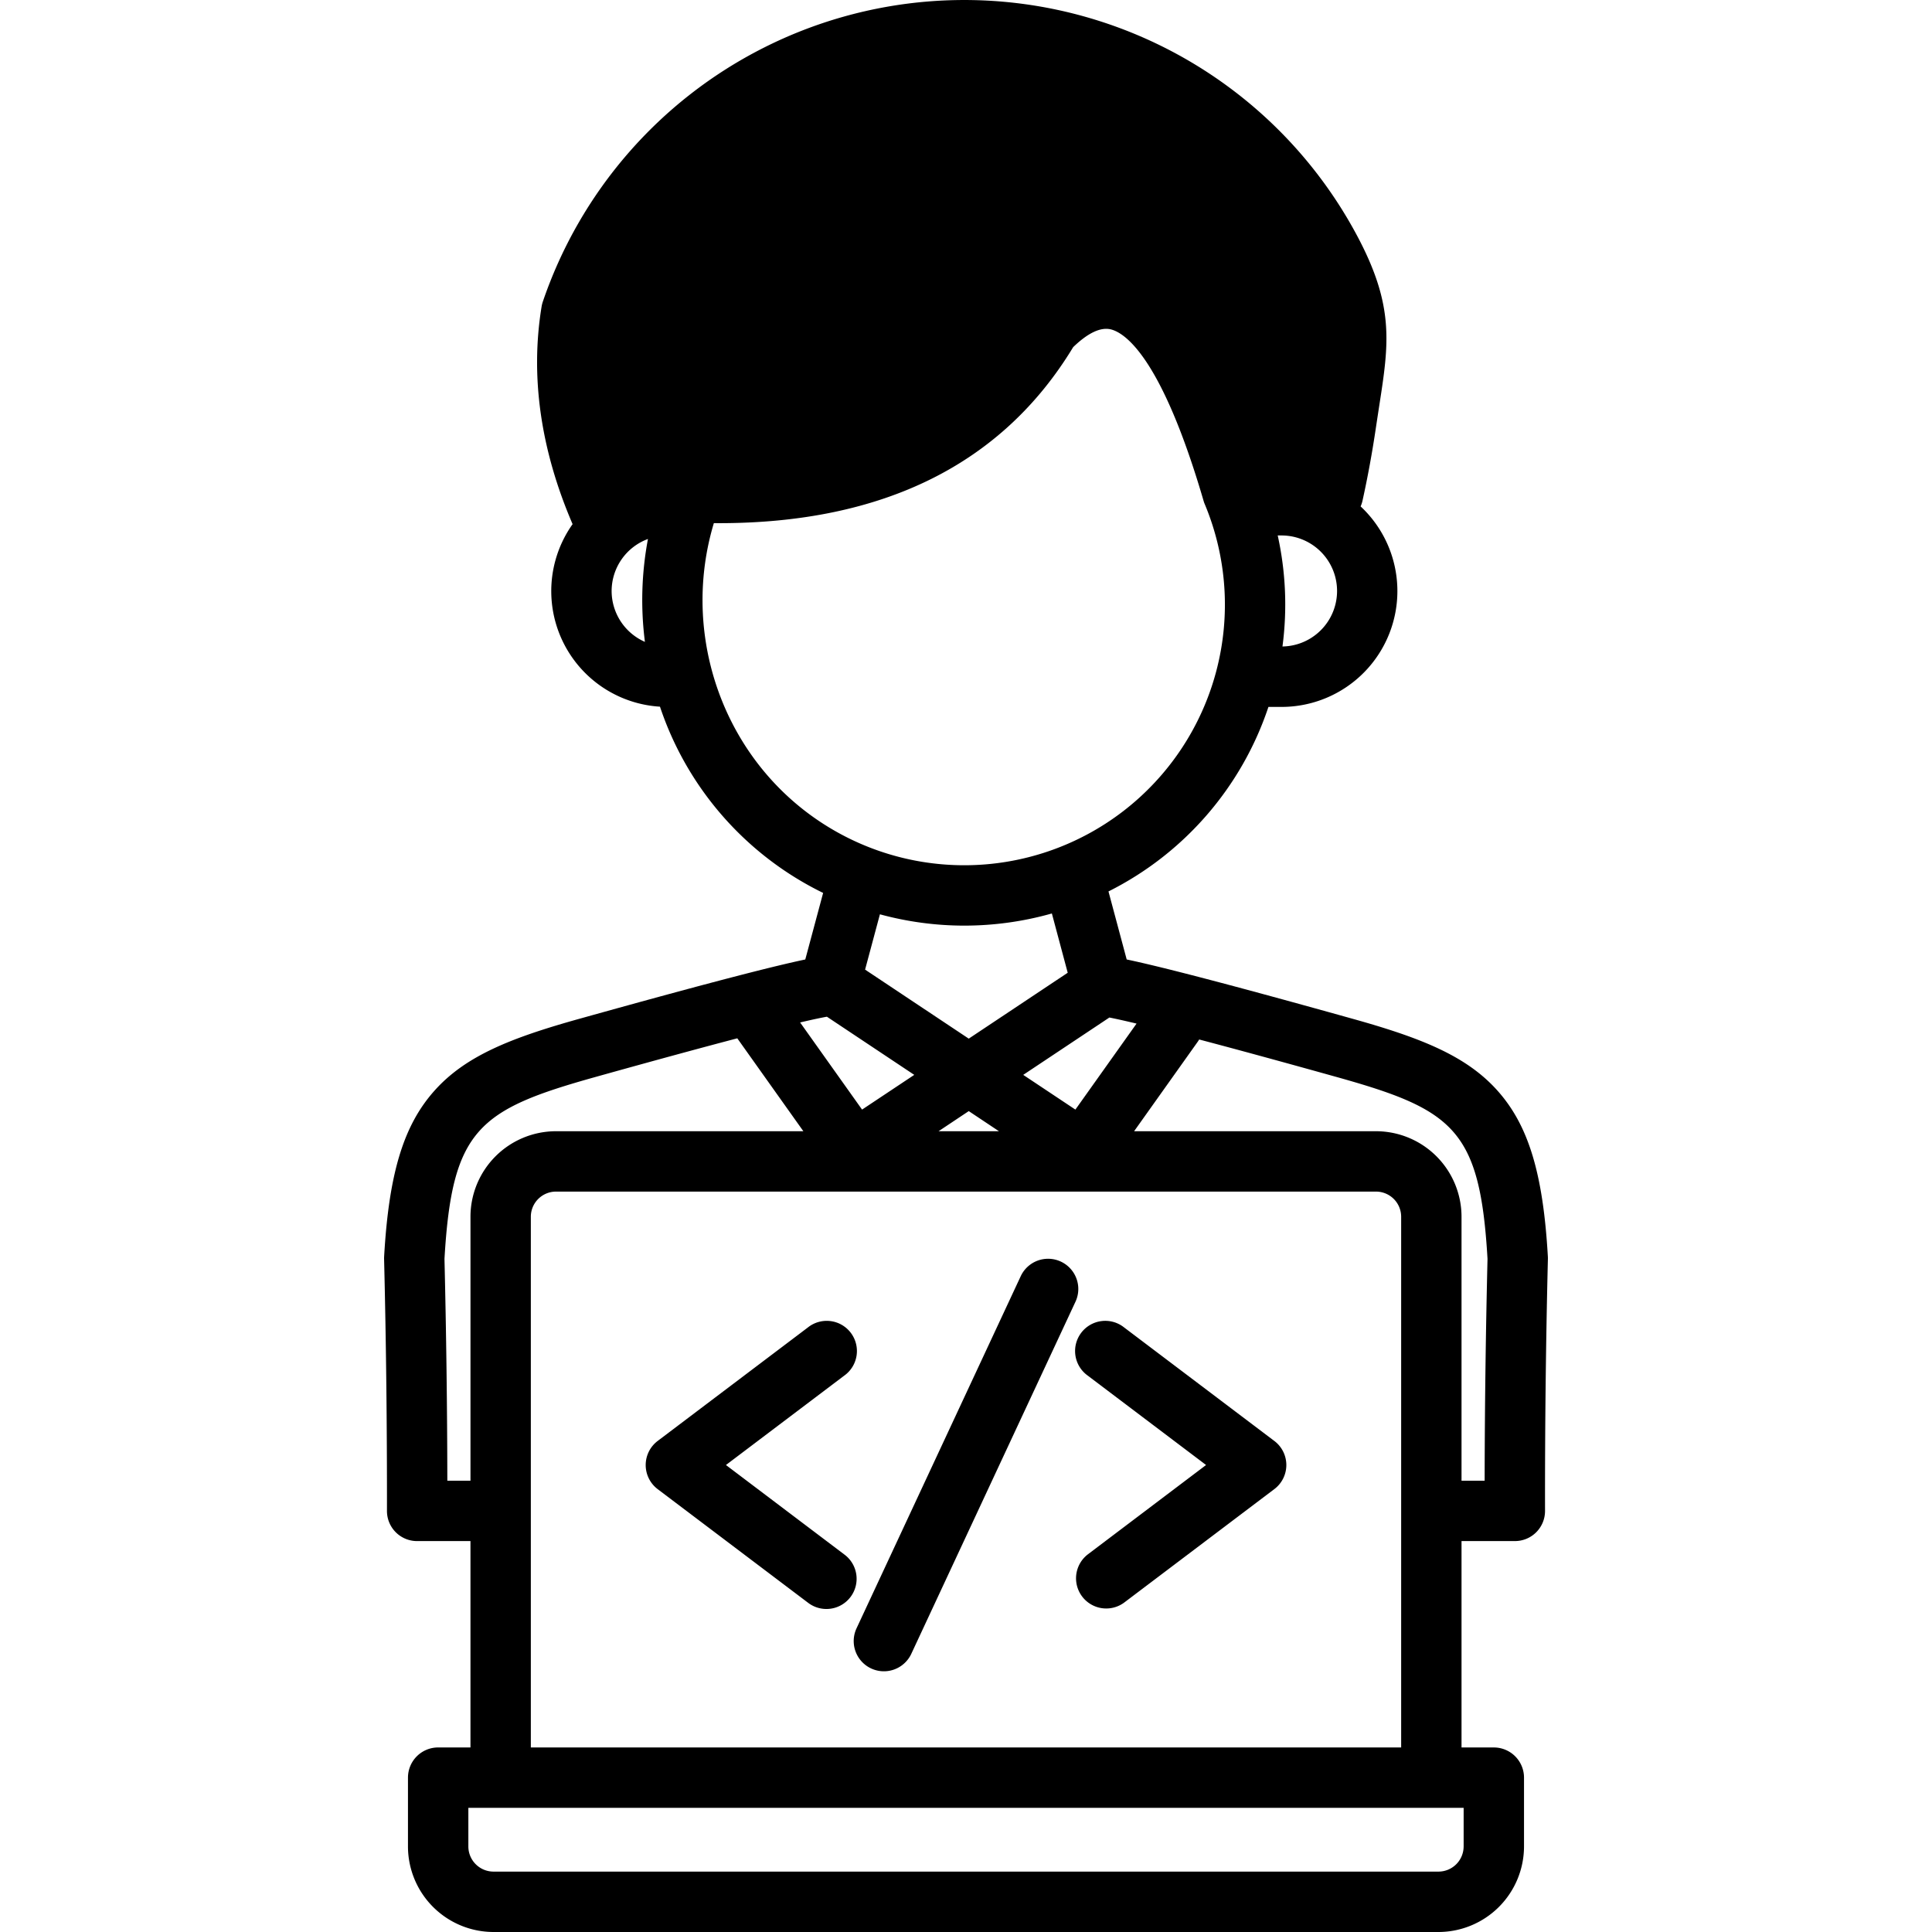 <svg id="Layer_1" height="512" viewBox="0 0 512 512" width="512" xmlns="http://www.w3.org/2000/svg" data-name="Layer 1"><path d="m255.556 245.3a85.348 85.348 0 0 0 23.2-3.222l4.2 15.71-26.227 17.461-27.472-18.291 3.93-14.658a85.141 85.141 0 0 0 22.367 3zm-31.807 166.651-31.368-23.707 31.368-23.7a8 8 0 1 0 -9.648-12.757l-39.813 30.081a8.01 8.01 0 0 0 0 12.766l39.812 30.079a8 8 0 1 0 9.648-12.762zm95.87-23.707-31.368 23.707a8 8 0 0 0 9.648 12.762l39.808-30.081a7.989 7.989 0 0 0 0-12.766l-39.807-30.081a8 8 0 1 0 -9.648 12.757l31.368 23.7zm-49.119-50.032a8 8 0 0 1 14.512 6.761l-43.512 93.313a8 8 0 0 1 -14.507-6.766zm-81.318-199.581c.458.014.915.014 1.377.014 43.541 0 75.089-15.682 93.842-46.649 3.94-3.8 7.317-5.383 10.039-4.695 3.648.934 13.352 7.2 24.528 45.451a6.547 6.547 0 0 0 .3.84 69.07 69.07 0 0 1 -105.82 81.4c-23.112-17.776-32.661-48.518-24.268-76.362zm-27.094 17.994a14.716 14.716 0 0 1 9.629-13.791 87.146 87.146 0 0 0 -.807 27.269 14.746 14.746 0 0 1 -8.822-13.478zm177.78 14.7a84.739 84.739 0 0 0 -1.26-29.42h1a14.711 14.711 0 0 1 .259 29.42zm-38.668 99.937c-3.213-.769-5.543-1.279-7.2-1.609l-22.834 15.2 13.823 9.2 16.21-22.791zm93.007 62.35c-.467 19.5-.732 39.243-.76 58.793h-6.127v-69.95a22.686 22.686 0 0 0 -22.66-22.669h-64.11l16.88-23.74c.142-.194.25-.382.368-.571 8.974 2.368 20.749 5.567 36.2 9.879 31.232 8.718 38.2 13.861 40.21 48.258zm-253.53 129.48v-140.637a6.675 6.675 0 0 1 6.662-6.671h217.321a6.675 6.675 0 0 1 6.662 6.671v140.637zm247.2 26.231a6.674 6.674 0 0 1 -6.661 6.671h-250.436a6.674 6.674 0 0 1 -6.661-6.671v-10.223h263.762v10.228zm-269.33-96.918c-.028-19.55-.287-39.289-.755-58.793 2-34.4 8.978-39.54 40.21-48.258 16.149-4.51 28.279-7.8 37.389-10.19l17.509 24.622h-65.56a22.683 22.683 0 0 0 -22.66 22.669v69.95zm138.184-97.95 8 5.331h-16zm-37.591-25.014c-1.51.264-3.769.74-7.1 1.524l16.418 23.088 13.832-9.2-23.15-15.413zm-65.441.505c-18.1 5.048-30.2 9.78-38.478 19.008-8.275 9.209-12.162 21.98-13.422 44.068-.009.222-.019.43-.009.652.542 22.14.787 44.587.759 66.719a7.974 7.974 0 0 0 8 8.01h14.13v54.689h-8.563a8 8 0 0 0 -8 8v18.23a22.694 22.694 0 0 0 22.664 22.678h250.44a22.7 22.7 0 0 0 22.659-22.674v-18.23a8 8 0 0 0 -8-8h-8.559v-54.696h14.129a7.974 7.974 0 0 0 8-8.01c-.033-22.132.217-44.579.759-66.719.01-.222 0-.43-.009-.652-1.264-22.088-5.152-34.859-13.422-44.068-8.28-9.228-20.381-13.96-38.479-19.008-36.421-10.172-52.239-14.111-59.712-15.673l-4.827-18.031a84.662 84.662 0 0 0 42.39-48.9h3.458a30.7 30.7 0 0 0 20.97-53.136 7.775 7.775 0 0 0 .51-1.552c1.377-6.228 2.571-12.748 3.552-19.381.3-2 .59-3.878.859-5.647 2.562-16.484 4.1-26.425-5.779-45.017a117.986 117.986 0 0 0 -215.87 17.359 8.006 8.006 0 0 0 -.321 1.288c-3.038 18.541-.269 37.931 8.214 57.651a30.684 30.684 0 0 0 23.158 48.372 84.8 84.8 0 0 0 43.239 49.358l-4.732 17.639c-7.467 1.562-23.286 5.501-59.707 15.673z" fill-rule="evenodd"/></svg>